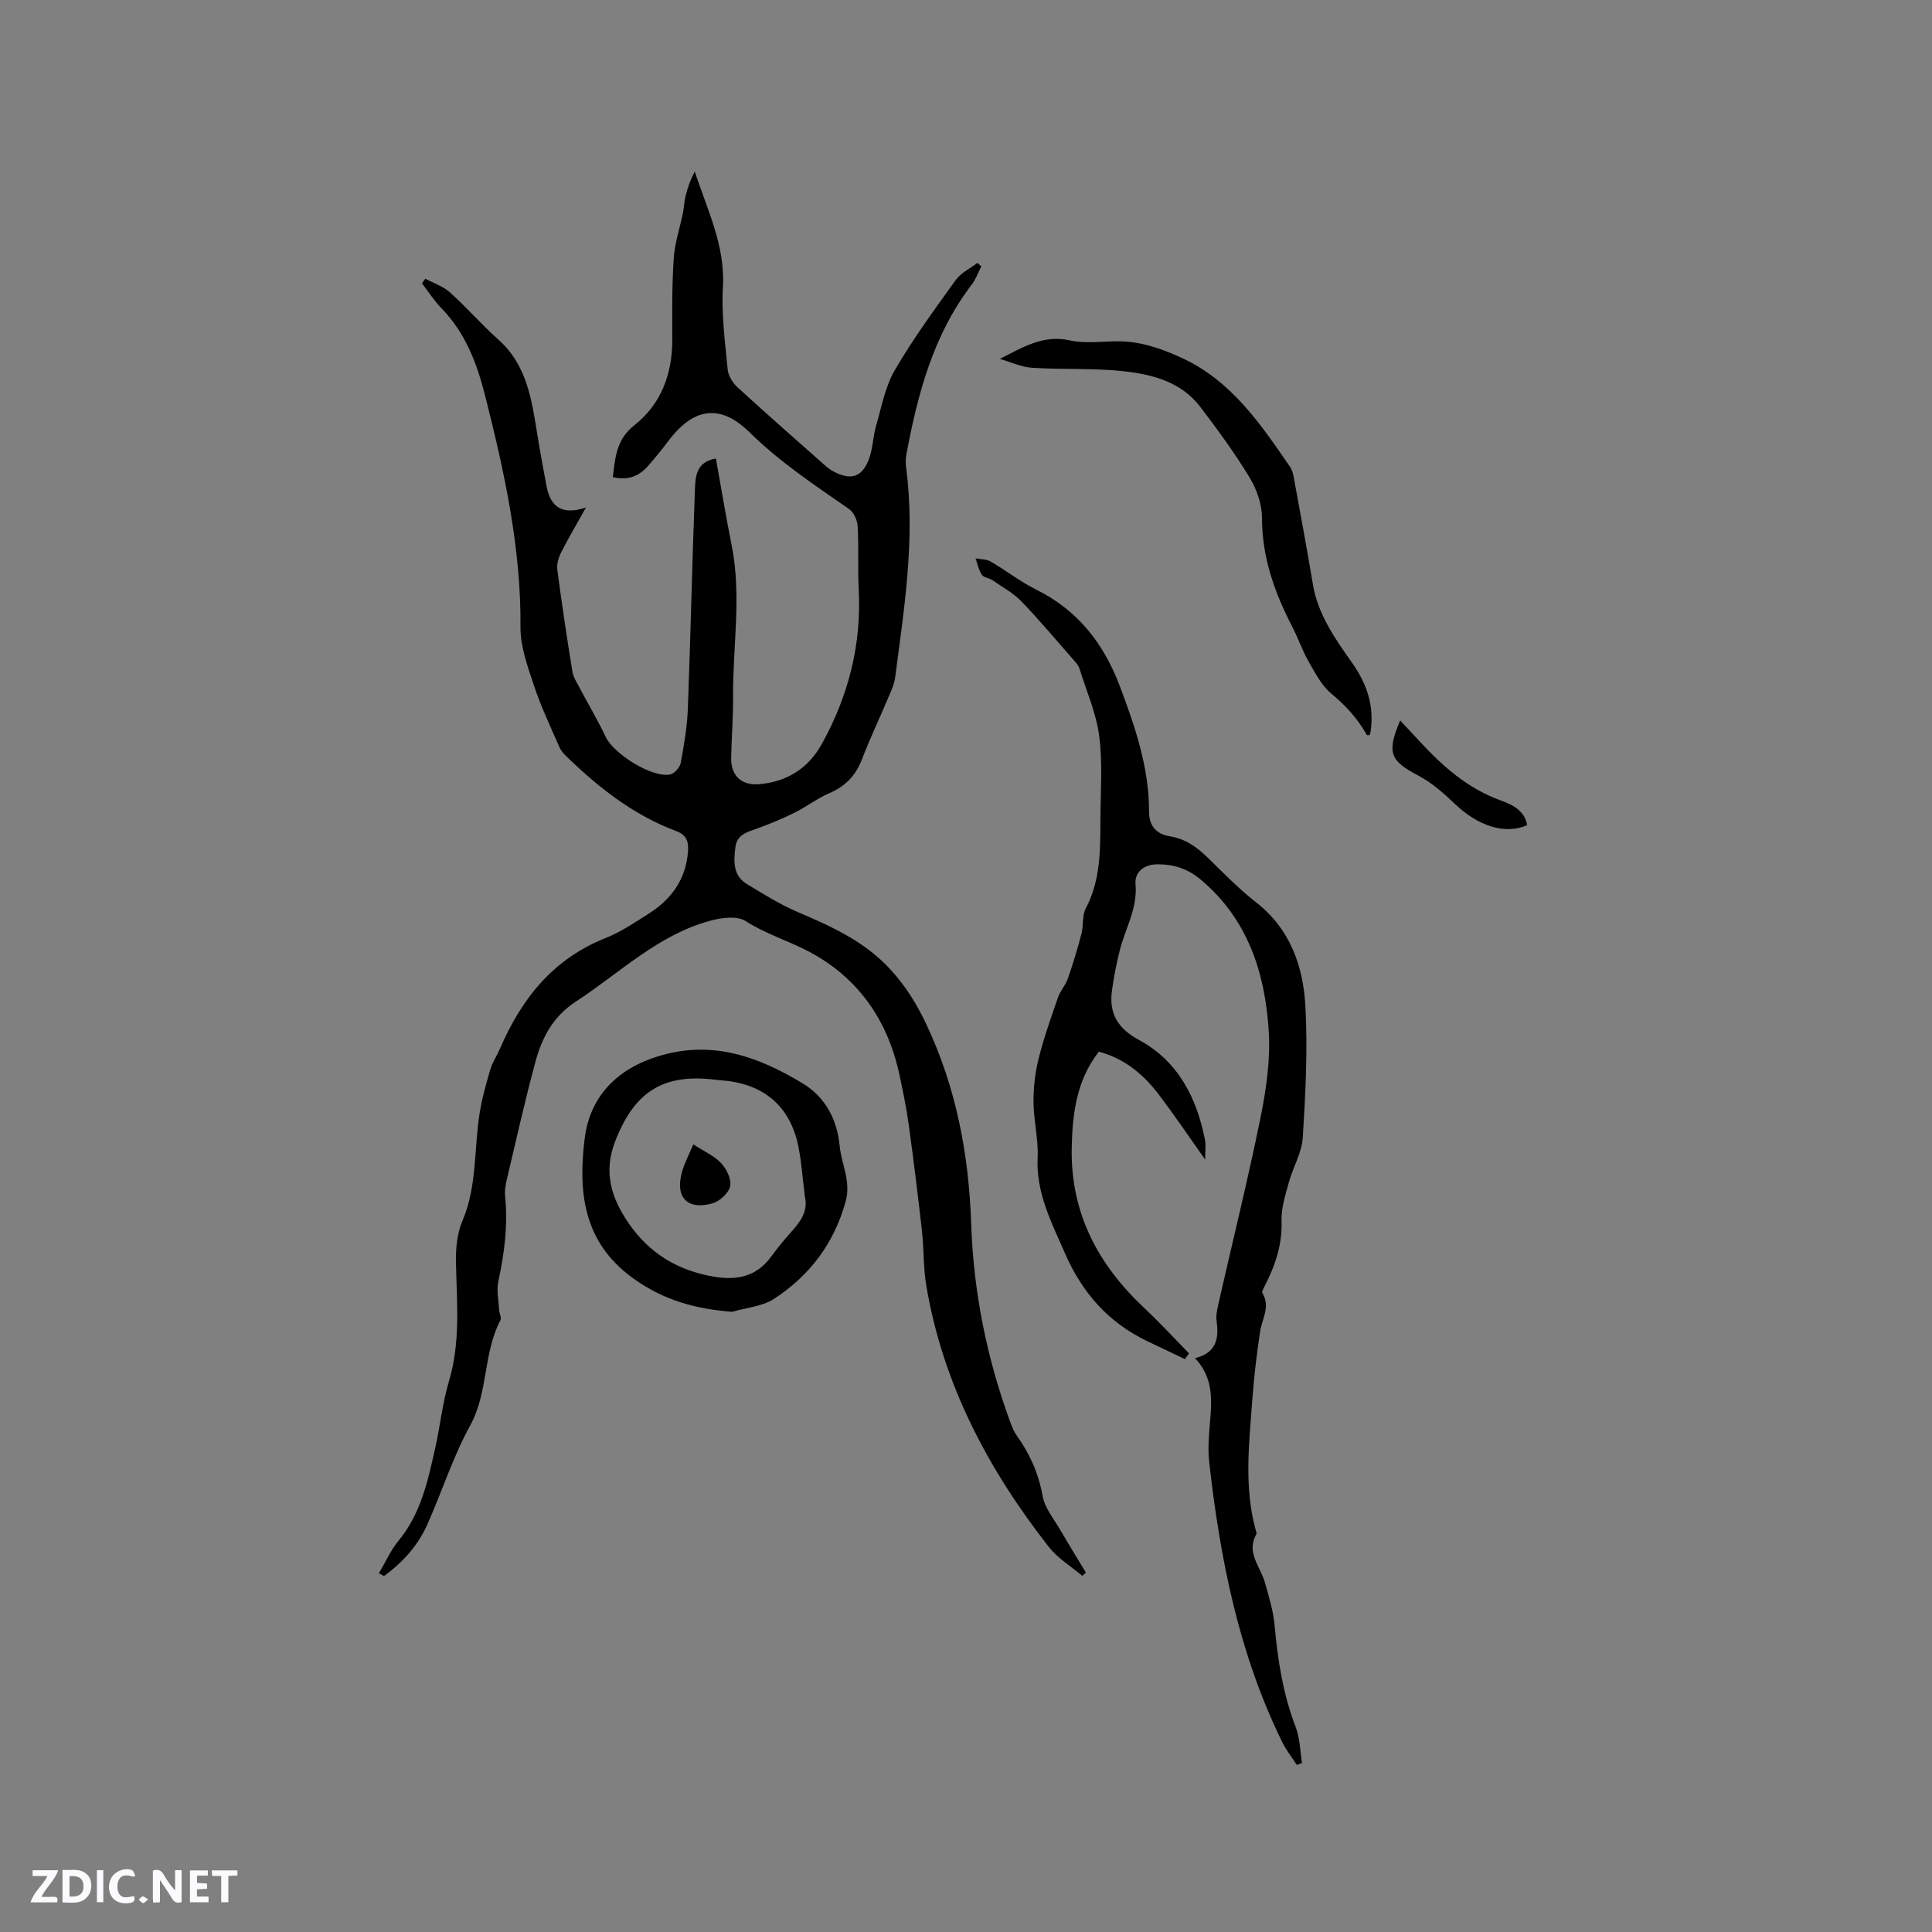 <svg enable-background="new 0 0 400 400" viewBox="0 0 400 400" xmlns="http://www.w3.org/2000/svg"><rect x="0" y="0" width="400" height="400" fill="#808080" stroke="none"/><g fill="#fbfafc"><path d="m37.59 393.81c-.92.31-1.52.05-2-.78-.7-1.2-1.52-2.34-2.47-3.78v4.59c-.55.03-.95.05-1.41.07-.03-.37-.06-.64-.06-.91 0-1.91 0-3.81 0-5.7 1.13-.41 1.77-.03 2.29.91.62 1.11 1.38 2.14 2.31 3.19v-4.2h1.35v6.61z"/><path d="m12.94 393.88v-6.75c1.9.19 3.93-.54 5.37 1.29.8 1.01.78 2.88.03 3.97-1.37 1.97-3.4 1.51-5.4 1.49m1.45-1.22c2.04.12 2.92-.58 2.89-2.21-.03-1.51-.98-2.19-2.89-2z"/><path d="m11.81 393.87h-5.49c.68-2.18 2.47-3.48 3.51-5.45h-3.08v-1.21h5.29c-.71 2.13-2.44 3.48-3.47 5.51.86 0 1.63.04 2.39-.01.79-.05 1.14.21.85 1.16"/><path d="m39.33 393.86v-6.61h3.7v1.07h-2.22v1.52c.68.04 1.34.09 2.07.13v1.07c-.72.05-1.38.09-2.1.14v1.48h2.4v1.19h-3.85z"/><path d="m27.71 388.56c-1.15-.3-2.46-.61-3.1.64-.37.73-.41 1.93-.06 2.67.63 1.35 1.99.93 3.17.68.35.94-.01 1.32-.93 1.46-1.62.25-3.05-.27-3.76-1.48-.73-1.24-.6-3.03.31-4.17.88-1.11 2.71-1.7 4-1.16.32.13.44.74.65 1.12-.1.08-.19.16-.28.24"/><path d="m49.15 387.24v1.07c-.59.02-1.17.05-1.87.08v5.44h-1.48v-5.44h-1.85c-.05-.4-.08-.73-.13-1.15z"/><path d="m20.06 387.21h1.33v6.62h-1.33z"/><path d="m30.68 393.25c-.49.38-.8.79-1.05.76-.32-.05-.6-.45-.9-.7.26-.24.51-.64.8-.67.29-.04.62.3 1.15.61"/></g><path d="m78.45 325.73c1.34-2.26 2.41-4.74 4.06-6.74 4.67-5.64 6.09-12.48 7.62-19.3 1.02-4.54 1.48-9.24 2.81-13.68 2.44-8.14 1.64-16.35 1.46-24.6-.06-2.88.22-6.02 1.33-8.62 3.06-7.16 2.39-14.78 3.55-22.16.48-3.1 1.34-6.15 2.22-9.17.44-1.5 1.37-2.86 2-4.32 4.46-10.37 11.03-18.64 21.93-22.95 3.12-1.23 5.98-3.19 8.84-5 4.73-2.99 7.75-7.13 8.17-12.91.15-2-.26-3.39-2.39-4.19-8.59-3.21-15.69-8.68-22.23-14.96-.75-.72-1.58-1.48-1.98-2.4-1.87-4.25-3.85-8.48-5.32-12.88-1.29-3.89-2.79-7.99-2.76-11.99.14-16.3-3.29-31.94-7.23-47.59-1.74-6.93-4.09-13.25-9.12-18.44-1.52-1.56-2.71-3.44-4.05-5.17.23-.32.46-.64.69-.96 1.72.92 3.69 1.56 5.1 2.83 3.47 3.11 6.54 6.67 10.02 9.77 6.07 5.4 6.95 12.78 8.15 20.1.56 3.45 1.2 6.89 1.85 10.32.85 4.44 3.41 5.94 8.15 4.35-1.86 3.33-3.62 6.29-5.17 9.35-.54 1.06-.91 2.42-.76 3.57.93 7.04 1.98 14.06 3.12 21.06.19 1.19.95 2.31 1.53 3.42 1.77 3.36 3.73 6.63 5.34 10.06 1.67 3.56 9.57 8.53 13.36 7.82.87-.16 2.01-1.44 2.19-2.37.69-3.72 1.34-7.48 1.48-11.25.58-15.14.89-30.3 1.47-45.44.1-2.59.23-5.66 4.34-6.36 1.1 6.08 2.06 12.01 3.25 17.89 2.12 10.55.21 21.13.3 31.69.03 4.13-.31 8.26-.39 12.4-.07 3.67 2.13 5.74 5.75 5.45 5.82-.47 10.25-3.31 13.04-8.37 5.5-9.94 8.22-20.57 7.62-32.01-.23-4.34.03-8.7-.22-13.04-.07-1.24-.82-2.88-1.79-3.56-7.14-4.95-14.35-9.73-20.6-15.88-5.31-5.23-10.96-5.96-16.78 1.77-1.34 1.78-2.75 3.5-4.21 5.18-1.88 2.16-4.22 3.09-7.31 2.33.5-4.03.69-7.77 4.48-10.76 5.52-4.36 7.85-10.59 7.83-17.69-.02-5.62-.08-11.25.3-16.85.21-3.18 1.28-6.31 1.92-9.46.23-1.12.24-2.29.52-3.39.44-1.75 1.02-3.46 1.92-5.1 2.58 7.93 6.32 15.3 5.82 23.89-.33 5.66.45 11.41.99 17.09.12 1.29 1.04 2.75 2.02 3.66 5.85 5.37 11.83 10.61 17.78 15.88.63.56 1.3 1.12 2.03 1.52 3.66 1.98 6.02 1.26 7.44-2.59.79-2.15.81-4.58 1.45-6.8 1.14-3.92 1.88-8.13 3.89-11.57 3.77-6.47 8.23-12.56 12.62-18.65 1.07-1.48 2.96-2.37 4.48-3.53.27.24.53.49.8.73-.65 1.25-1.12 2.63-1.96 3.73-7.97 10.42-11.22 22.65-13.56 35.22-.17.92-.15 1.91-.03 2.84 1.9 14.58-.41 28.95-2.29 43.33-.2 1.52-.93 2.99-1.54 4.43-1.76 4.17-3.71 8.27-5.33 12.49-1.3 3.39-3.45 5.62-6.8 7.04-2.47 1.05-4.64 2.77-7.05 3.96-2.53 1.26-5.16 2.36-7.82 3.32-2.05.73-4.21 1.27-4.53 3.82-.35 2.87-.59 5.9 2.37 7.69 3.42 2.07 6.85 4.23 10.51 5.79 7.05 3.01 13.93 6.1 19.26 11.95 3.11 3.41 5.41 7.1 7.39 11.3 6.18 13.11 8.79 26.92 9.28 41.24.48 14.18 3.23 27.89 8.12 41.19.36.98.78 1.98 1.38 2.82 2.68 3.75 4.46 7.76 5.29 12.4.46 2.56 2.42 4.86 3.78 7.23 1.68 2.9 3.45 5.76 5.18 8.63-.25.23-.49.46-.74.69-2.32-1.97-5.06-3.62-6.91-5.97-12.59-16.05-21.93-33.71-25.38-54.06-.64-3.74-.49-7.61-.91-11.4-.83-7.35-1.73-14.69-2.74-22.01-.48-3.45-1.19-6.88-1.92-10.3-2.41-11.28-8.52-20.09-18.68-25.48-4.28-2.27-9-3.67-13.2-6.37-1.74-1.11-4.94-.69-7.23-.07-10.86 2.91-18.76 10.81-27.86 16.74-4.78 3.11-7.05 7.5-8.41 12.53-2.15 7.97-3.95 16.03-5.85 24.07-.29 1.22-.54 2.53-.41 3.75.61 5.98-.16 11.8-1.41 17.64-.4 1.86.06 3.91.17 5.87.04.73.54 1.62.26 2.14-3.59 6.81-2.47 14.88-6.25 21.77-3.54 6.46-5.82 13.6-8.81 20.37-1.96 4.44-5.12 7.98-9.04 10.81-.34-.19-.7-.38-1.05-.57z" fill="#010000"/><path d="m268.49 365.41c-1.01-1.56-2.19-3.05-3.01-4.71-9.01-18.33-12.89-38.02-15.14-58.1-.37-3.33.11-6.77.33-10.15.26-4.03-.04-7.86-3.26-11.26 4.27-1.03 5.02-3.89 4.48-7.57-.18-1.21.11-2.53.39-3.76 2.9-12.79 6.07-25.53 8.68-38.38 1.19-5.88 2.09-12.03 1.72-17.97-.75-12.01-4.27-23.1-13.98-31.31-2.75-2.33-5.73-3.34-9.31-3.24-2.86.08-4.48 1.86-4.29 4.07.45 5.06-2.13 9.19-3.27 13.75-.69 2.76-1.25 5.58-1.62 8.4-.62 4.72 1.25 7.78 5.65 10.16 8.07 4.37 11.92 11.95 13.63 20.72.19.98.03 2.02.03 4.02-3.54-4.99-6.4-9.24-9.49-13.32-3.19-4.2-7.07-7.57-12.53-9.02-4.59 5.89-5.46 12.73-5.61 19.8-.3 13.53 5.42 24.29 15.08 33.33 3.19 2.99 6.15 6.22 9.21 9.34-.29.39-.57.79-.86 1.18-2.6-1.24-5.2-2.47-7.8-3.72-8.03-3.87-13.43-9.93-17.04-18.21-2.81-6.45-6-12.49-5.65-19.83.18-3.78-.82-7.6-.85-11.4-.02-3 .31-6.09 1.04-9 1.07-4.3 2.57-8.51 4.02-12.71.47-1.36 1.55-2.51 2.03-3.87 1.07-3.06 2.01-6.16 2.83-9.29.45-1.73.11-3.79.9-5.29 3.12-5.91 3-12.26 3.03-18.62.03-5.7.48-11.47-.25-17.07-.62-4.75-2.65-9.32-4.09-13.96-.15-.48-.47-.93-.81-1.31-3.69-4.21-7.28-8.52-11.16-12.55-1.7-1.77-3.97-3.01-6.03-4.42-.69-.47-1.81-.54-2.21-1.14-.66-.98-.89-2.25-1.3-3.4 1.05.2 2.25.15 3.12.66 3.2 1.86 6.15 4.18 9.45 5.82 8.57 4.25 13.94 11.12 17.26 19.88 3.19 8.45 6.11 16.95 6.09 26.13 0 2.98 1.61 4.63 4.26 5.05 3.24.51 5.61 2.21 7.86 4.4 3.26 3.19 6.46 6.48 10.04 9.28 7.03 5.49 9.74 13.15 10.2 21.41.51 9.05.03 18.19-.53 27.26-.19 3.15-2.03 6.17-2.89 9.31-.71 2.61-1.6 5.33-1.51 7.97.18 4.99-1.36 9.34-3.55 13.62-.22.42-.58 1.07-.41 1.34 1.7 2.8-.08 5.31-.48 7.96-.69 4.59-1.25 9.21-1.59 13.84-.66 9.07-1.79 18.18.66 27.18.08.31.27.71.15.92-2.17 3.84.86 6.71 1.77 9.99.82 2.95 1.76 5.93 2.02 8.95.64 7.21 1.76 14.25 4.38 21.06.88 2.28.88 4.89 1.29 7.35-.34.17-.71.3-1.08.43z" fill="#010000"/><path d="m151.57 271.6c-7.58-.61-14.15-2.36-20.53-6.97-10.48-7.58-11.31-18.13-9.99-28.92.94-7.66 5.56-13.58 13.8-16.54 11.66-4.19 21.64-.71 31.31 5.11 4.66 2.81 7.15 7.44 7.68 12.94.37 3.83 2.39 7.33 1.25 11.5-2.39 8.72-7.46 15.39-14.85 20.2-2.44 1.58-5.75 1.82-8.67 2.68zm15.06-23.94c-.42-3.35-.65-6.74-1.29-10.06-1.59-8.35-6.99-13.1-15.45-13.88-.53-.05-1.06-.08-1.58-.15-10.93-1.41-16.92 2.37-20.94 12.71-2.46 6.33-.88 11.63 2.76 16.94 4.33 6.31 10.22 9.83 17.64 11.1 4.72.81 8.82.03 11.84-4.09 1.31-1.79 2.73-3.51 4.2-5.17 1.9-2.12 3.57-4.27 2.82-7.4z" fill="#010000"/><path d="m207 74.31c4.69-2.38 8.99-5.07 14.48-3.84 3.13.7 6.54.21 9.82.19 4.77-.02 9.05 1.45 13.37 3.44 10.36 4.78 16.35 13.74 22.47 22.63.45.66.62 1.56.77 2.38 1.33 7.29 2.7 14.57 3.91 21.87 1.05 6.29 4.63 11.3 8.15 16.29 3.08 4.36 4.6 9 3.78 14.32-.03.2-.12.39-.18.6-.2 0-.53.07-.58-.01-1.87-3.36-4.35-6.08-7.34-8.56-2.01-1.67-3.34-4.26-4.69-6.6-1.31-2.28-2.16-4.83-3.37-7.17-3.68-7.11-6.31-14.42-6.31-22.63 0-2.81-1.09-5.92-2.57-8.36-3.06-5.05-6.57-9.84-10.15-14.55-4.02-5.31-10.1-6.85-16.23-7.48-6.18-.64-12.46-.29-18.68-.69-2.24-.15-4.43-1.2-6.65-1.83z" fill="#010000"/><path d="m289.89 149.16c1.51 1.62 2.8 2.99 4.08 4.38 4.77 5.17 9.95 9.73 16.75 12.19 2.41.87 4.92 2.05 5.47 5.11-4.53 2-10.13.21-14.86-4.3-2.32-2.21-4.81-4.44-7.61-5.92-5.9-3.1-6.68-4.71-3.83-11.46z" fill="#010000"/><path d="m143.55 236.93c2.36 1.54 4.41 2.42 5.78 3.91 1.11 1.21 2.15 3.34 1.84 4.76s-2.16 3.11-3.66 3.54c-5.19 1.47-7.76-1.23-6.33-6.42.52-1.92 1.5-3.71 2.37-5.79z" fill="#010000"/></svg>